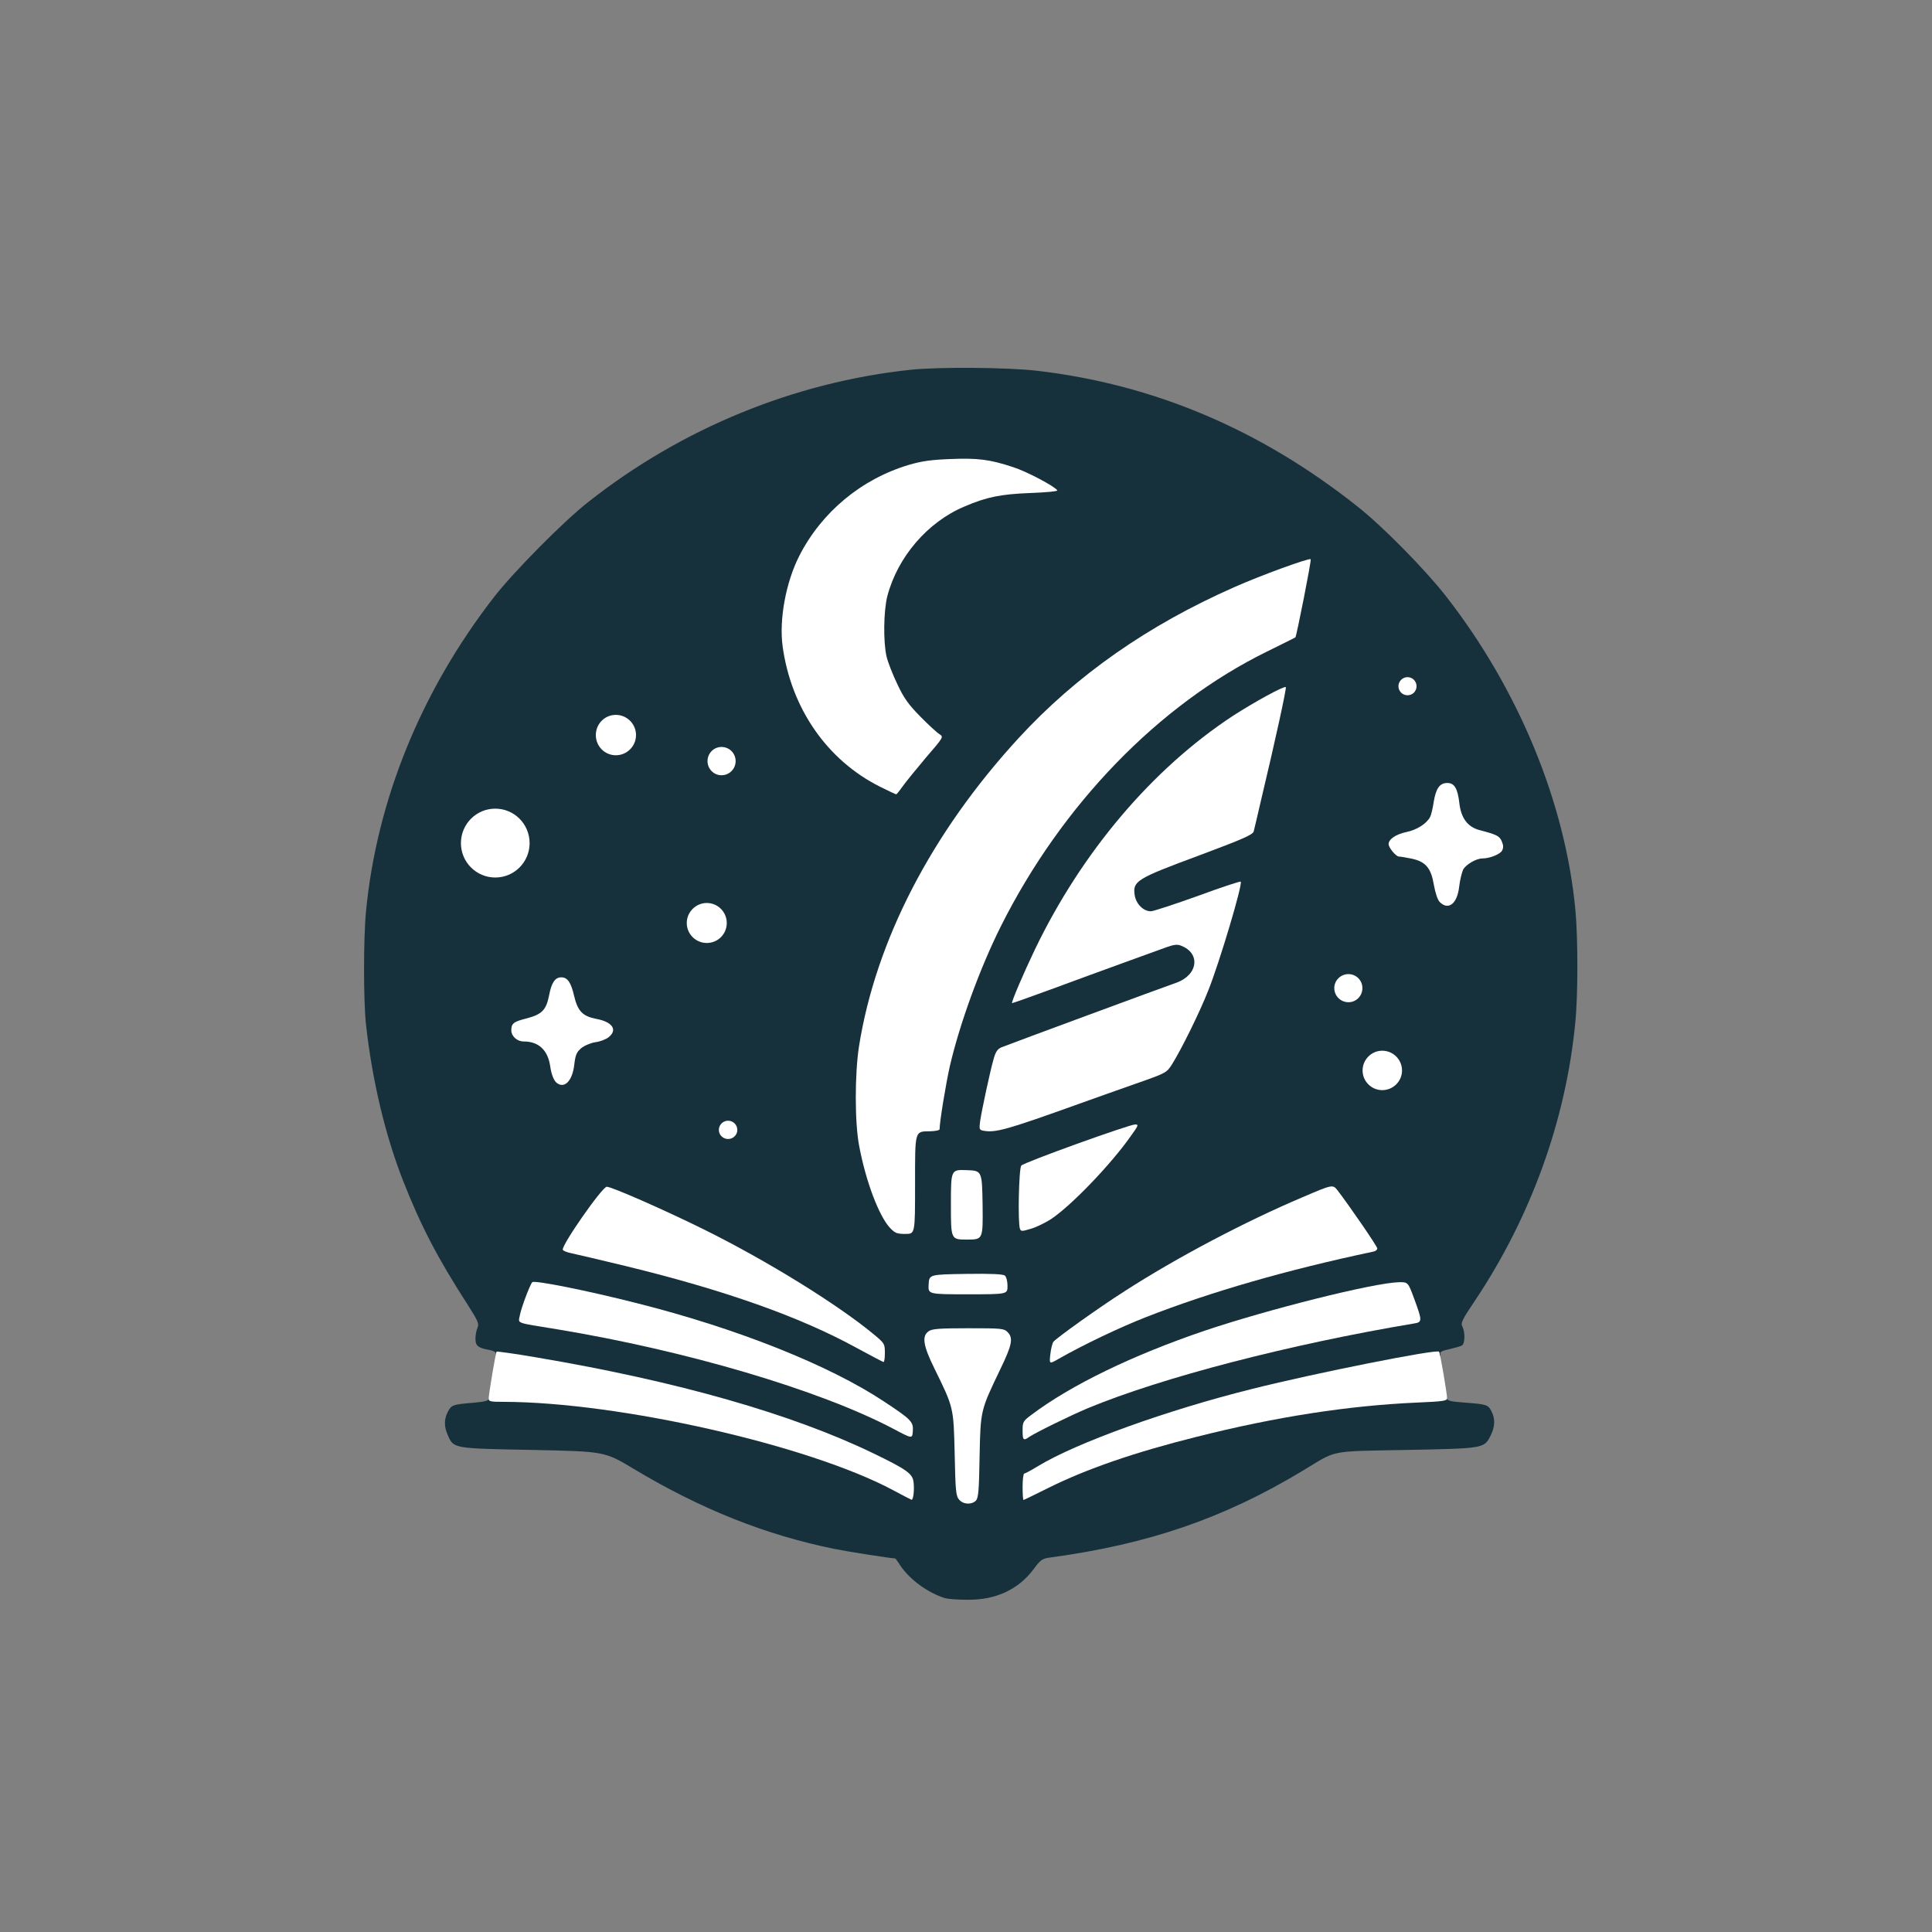 <?xml version="1.0" encoding="utf-8"?>
<!DOCTYPE svg PUBLIC "-//W3C//DTD SVG 1.0//EN" "http://www.w3.org/TR/2001/REC-SVG-20010904/DTD/svg10.dtd">
<svg version="1.0" xmlns="http://www.w3.org/2000/svg" width="1024px" height="1024px" viewBox="0 0 1024 1024" preserveAspectRatio="xMidYMid meet">
 <rect x="0" y="0" width="1024" height="1024" fill="#808080" stroke="none"/>
 <g fill="#17313c">
  <path d="M 501 847.1 c -9.3 -2.9 -18.7 -9.8 -23.8 -17.3 -1.3 -2.1 -2.6 -3.8 -2.7 -3.8 -2 0 -24.6 -3.5 -32 -5 -36.7 -7.4 -71.3 -21.2 -107 -42.7 -15.1 -9 -15.1 -9 -53 -9.8 -42.3 -0.8 -42 -0.7 -45.1 -7.7 -2.1 -4.6 -2.1 -8.6 0 -12.6 1.9 -3.6 2.6 -3.8 13.3 -4.7 6.1 -0.5 8.3 -1.1 8.3 -2.1 0 -1.7 11.7 -1.9 32.5 -0.4 62.2 4.4 141.2 23.6 182.3 44.4 6.7 3.4 7.2 3.5 7.2 1.6 0 -2.5 -5.7 -6.2 -20.9 -13.6 -42.9 -20.8 -103.9 -38.2 -177.6 -50.8 -16.1 -2.7 -19.9 -3.7 -19.7 -4.9 0.2 -1 -1 -1.7 -3.5 -2.2 -6 -1.1 -7.3 -2.2 -7.3 -6 0 -1.9 0.5 -4.5 1.1 -5.8 0.9 -2.1 0.3 -3.5 -5.3 -12.3 -15.7 -24.3 -24.8 -41.7 -34.2 -65.7 -9.4 -23.9 -16.4 -53.4 -19.6 -82.6 -1.4 -12.4 -1.4 -45.9 0 -60.2 5.7 -58.9 29.3 -116.8 67.8 -166.4 10.4 -13.4 37.2 -40.5 50.2 -50.6 49.4 -38.9 108.9 -63.3 170.5 -69.9 14.8 -1.6 51.7 -1.3 67.1 0.5 61.8 7.2 118.4 31.1 169.7 71.8 13.5 10.6 36 33.5 47.1 47.7 38.6 49.5 63.3 109.7 68.6 166.4 1.4 15.2 1.4 45.5 -0.1 59.9 -5 51.5 -23.5 102.7 -53.1 147 -6.9 10.2 -7.7 12 -6.7 13.8 1.5 2.9 1.4 9 -0.2 10 -0.8 0.5 -3.8 1.3 -6.7 2 -3.9 0.8 -5.2 1.5 -4.8 2.5 0.6 1.5 0.6 1.5 -13.4 3.9 -80.1 13.6 -163.7 38.5 -196.7 58.5 -3.6 2.2 -6.9 4 -7.4 4 -0.5 0 -0.9 1.1 -0.9 2.5 0 1.4 0.2 2.5 0.4 2.5 0.2 0 4.8 -2.2 10.2 -4.9 34.9 -17.3 105.9 -35.4 162.4 -41.5 7.4 -0.8 21.5 -1.8 31.3 -2.2 15.4 -0.6 17.7 -0.5 17.7 0.8 0 1.2 2 1.7 9.3 2.2 11.7 0.9 12.4 1.1 14.2 4.6 2.1 4 1.9 8.3 -0.5 13 -3.4 6.7 -3.4 6.7 -44.5 7.5 -41.9 0.8 -36.4 -0.2 -55 11 -41.9 25.3 -82 39 -133.8 46 -4.3 0.6 -5.1 1.1 -8.8 6.1 -8 10.8 -20.1 16.5 -35.1 16.3 -5.1 0 -10.4 -0.4 -11.8 -0.8 z  m 13.8 -55.3 c 0.6 -0.8 1.2 -10.1 1.4 -22.8 0.5 -24.5 0.5 -24.4 10.8 -45.8 5.9 -12.2 5.9 -12.3 4 -14.2 -1.8 -1.8 -3.4 -2 -17.9 -2 -14 0 -16.1 0.2 -18.2 1.9 -2.3 1.8 -2.3 1.8 3 12.7 10.6 21.7 10.5 21 11.1 46 0.4 16.6 0.8 22.5 1.9 23.7 1.6 2 2.5 2.1 3.9 0.5 z  m 58.7 -48.4 c 34.2 -14.2 95.1 -30.8 148 -40.4 12.7 -2.3 24 -4.3 25.2 -4.6 2.3 -0.4 2.3 -0.4 -0.6 -8.2 -3.2 -8.8 -2 -8.4 -16.1 -5.6 -25.5 5.1 -63.3 15.2 -88.5 23.7 -39.1 13.3 -75.4 31.1 -93.6 46 -2.7 2.3 -1.5 1.8 6.6 -2.2 5.5 -2.7 14.1 -6.6 19 -8.7 z  m -95.5 11.1 c 0 -0.2 -5.5 -4.1 -12.2 -8.5 -29 -19.2 -78 -38.8 -129.6 -51.9 -18.2 -4.6 -47.7 -11.1 -50.6 -11.1 -1.4 0 -6.9 14.1 -5.9 15 0.4 0.4 7.1 1.7 14.8 2.9 64 10.1 139.1 31.6 175.2 50 8.7 4.4 8.3 4.3 8.3 3.6 z  m -15.8 -42.4 c -4.9 -4.5 -22.9 -17.4 -35.2 -25.3 -27.1 -17.4 -61.6 -35.6 -91 -48.1 -15.7 -6.6 -12.4 -8 -24.9 10.3 -7.9 11.5 -7.9 11.5 12.5 16.3 54.8 12.8 100.2 28.3 129.9 44.2 6.6 3.5 12.2 6.4 12.5 6.4 0.3 0 -1.4 -1.7 -3.8 -3.8 z  m 142.2 -17 c 32.9 -12.8 88.8 -29 118.8 -34.3 1.3 -0.2 -0.5 -3.4 -8 -14 -5.3 -7.6 -10 -13.8 -10.4 -13.8 -0.4 0 -7.2 2.7 -15 6.1 -28.5 12.2 -64.1 31.1 -90.8 48.3 -14.4 9.3 -36 24.6 -38 27.1 -0.8 1 5.2 -1.7 13.4 -5.9 8.1 -4.1 21.6 -10.2 30 -13.5 z  m -73.4 -13.5 c 0 -3.2 -2.6 -3.7 -19.1 -3.4 -16.1 0.3 -16.4 0.3 -16.7 2.6 -0.3 2.2 -0.3 2.2 17.7 2.2 14.7 0 18.1 -0.3 18.1 -1.4 z  m -13.2 -42.8 c -0.3 -15.3 -0.3 -15.3 -5.5 -15.6 -5.3 -0.3 -5.3 -0.3 -5.3 15.2 0 15.6 0 15.6 5.5 15.6 5.6 0 5.6 0 5.3 -15.2 z  m -35.8 -13.7 c 0 -20.9 0.3 -26.1 1.4 -27 0.8 -0.6 3.7 -1.4 6.5 -1.8 2.8 -0.3 5.1 -0.9 5.1 -1.2 0.2 -4.4 3.5 -24.5 5.5 -33.3 3.2 -13.8 12.9 -43.2 18.3 -55.4 32.5 -73.9 86.6 -133.1 150 -164.2 8.3 -4.1 15.2 -7.7 15.2 -8.1 0 -0.3 1.5 -7.9 3.4 -16.8 3.3 -16.2 3.3 -16.2 -7.4 -12.4 -35.3 12.6 -73.4 33.8 -102.4 57 -30.1 23.9 -58.5 56.7 -79.8 92.1 -21 34.8 -33.9 68.7 -39.4 103 -2.3 14.1 -2.3 35.8 0 47.5 4.8 25.3 14.7 46.5 21.5 46.5 2.1 0 2.1 -0.3 2.1 -25.9 z  m 71.9 18.1 c 7.2 -4.7 23.4 -20.3 32.7 -31.5 4.1 -4.8 7.4 -9 7.4 -9.2 0 -0.2 -1.9 0.3 -4.2 1.1 -2.4 0.9 -13.3 4.7 -24.3 8.6 -11 3.8 -20.6 7.7 -21.2 8.6 -0.9 1.1 -1.3 5.7 -1.3 14.5 0 12.9 0 12.9 2.7 12.2 1.4 -0.3 5.2 -2.3 8.2 -4.3 z  m 14.6 -61 c 7.7 -2.8 21.4 -7.6 30.4 -10.8 18.9 -6.6 17.1 -5 28.1 -26.6 8.1 -15.7 13.9 -30.6 19.5 -49.6 2.5 -8.6 5 -17 5.6 -18.6 0.5 -1.6 0.7 -3.1 0.4 -3.4 -0.2 -0.3 -8.7 2.5 -18.8 6.1 -20.9 7.7 -27 8.5 -32.1 4.4 -2.5 -2 -2.9 -3.1 -3.3 -9.3 -0.8 -10.9 -0.7 -11 33.9 -23.9 19.4 -7.2 28.9 -11.3 29.2 -12.4 0.3 -0.9 3.2 -13.5 6.6 -28.1 3.3 -14.6 6.7 -29.2 7.5 -32.5 0.7 -3.3 1.2 -6.1 1 -6.3 -0.6 -0.7 -10.1 4.7 -20.5 11.5 -43 28.4 -80.2 72.7 -105 124.7 -7.5 15.8 -8.2 17.6 -7.2 17.6 0.4 0 7.5 -2.5 15.7 -5.6 8.3 -3 23.1 -8.5 33 -12.1 9.9 -3.6 20.4 -7.3 23.2 -8.4 8 -2.9 13.2 -2.2 18.1 2.3 1.9 1.8 2.2 3.2 2.2 8.9 0 6.1 -0.3 7 -2.8 9.6 -1.6 1.5 -4.6 3.4 -6.8 4.2 -7.5 2.6 -86.8 31.9 -92.6 34.2 -3.1 1.2 -3.9 3.7 -8.2 23 -3.1 13.8 -3.1 14.6 -0.8 15.1 1.7 0.4 18.9 -5.1 43.7 -14 z  m 170 -12.2 c 1.5 -2.9 0.6 -5.4 -2.9 -8.2 -2.8 -2.3 -3.8 -2.2 -7 0.7 -3.5 3.2 -3.4 6.7 0.4 9.9 2.7 2.2 3.4 2.4 5.6 1.4 1.4 -0.7 3.2 -2.4 3.9 -3.8 z  m -437.1 -8.9 c 0.6 -5 1.2 -6.4 3.6 -8.5 1.7 -1.4 5 -2.8 7.5 -3.1 5.3 -0.8 8.5 -2.9 7 -4.4 -0.6 -0.6 -3.5 -1.5 -6.5 -2.1 -7.2 -1.3 -10.3 -4.6 -11.9 -12.7 -2.1 -10.7 -5 -10.5 -7.1 0.5 -1.5 7.6 -4.2 10.3 -12.3 12.1 -3.1 0.7 -6 1.7 -6.3 2.3 -0.9 1.4 2.3 3.8 5 3.8 7.9 0 12.7 4.4 14.1 12.5 0.4 2.2 1.1 5.3 1.8 6.9 1.1 2.9 1.1 2.9 2.7 0.8 1 -1.1 2 -4.8 2.4 -8.1 z  m 416 -35.3 c 1.5 -2.1 1.4 -2.4 -0.3 -4.2 -3.6 -3.5 -7.9 0.7 -4.6 4.4 2.3 2.5 3 2.5 4.9 -0.2 z  m -336.3 -34.2 c 1.3 -2.9 0 -5.8 -3.7 -8.2 -3 -2 -6.4 -0.9 -8.9 3 -1.9 2.9 -1.1 5.2 3.1 8.5 2.4 1.9 2.8 1.9 5.5 0.5 1.7 -0.8 3.5 -2.5 4 -3.8 z  m 388.3 -18.4 c 0.2 -1 0.8 -4.2 1.1 -7.2 1.3 -9.8 4.4 -13 14.6 -14.4 10 -1.5 9.7 -4.8 -0.7 -7.7 -9.6 -2.6 -13 -6.3 -13.9 -15.2 -0.4 -3.7 -1.3 -7.4 -2.1 -8.4 -1.2 -1.6 -1.4 -1.7 -2.9 -0.2 -0.8 0.8 -2 4.4 -2.6 7.9 -0.5 3.5 -1.4 7.1 -1.9 8 -1.8 3.5 -7 6.8 -12 7.9 -2.9 0.6 -6.1 1.6 -7.2 2.2 -1.8 1 -1.9 1.2 -0.3 2.9 0.9 1 3.7 2.1 6.3 2.5 10.5 1.6 13.4 4.3 15.2 14.6 0.6 3.5 1.6 7.1 2.1 8.1 1.1 2 3.6 1.4 4.3 -1 z  M276.9 446.9 C 276.9 438.9 270.4 432.4 262.5 432.4 254.5 432.4 248 438.9 248 446.9 248 454.8 254.5 461.3 262.5 461.3 270.4 461.3 276.9 454.8 276.9 446.9 Z M267.6 460.1  m 210.2 -49.3 c 2.2 -2.9 6.6 -8.4 9.9 -12.1 5.8 -6.8 5.8 -6.8 -2.4 -15.3 -6.7 -6.9 -9.1 -10.2 -12.7 -17.7 -5.9 -12.4 -7.1 -17.8 -7 -33.2 0 -15.4 1.5 -22.2 7.5 -34.3 11.8 -23.6 35.8 -38.1 66.4 -40.1 10 -0.6 10 -0.6 5 -3.2 -17.8 -9.3 -40.1 -11.3 -59.8 -5.5 -35.8 10.6 -61.7 40.4 -66.6 76.9 -3.3 24.3 10.9 57.2 32.6 75.3 6 4.9 20.7 14.4 22.4 14.4 0.4 0 2.5 -2.4 4.7 -5.2 z  m -92.5 -5.6 c 1.6 -1.7 1.5 -2 -0.7 -4.1 -2.4 -2.3 -2.4 -2.3 -4.6 -0.1 -2.1 2.1 -2.1 2.3 -0.4 4.1 2.1 2.4 3.6 2.4 5.7 0.1 z  m -54.2 -11.1 c 3.3 -3.4 3.5 -4.8 1.1 -7.7 -3.2 -3.8 -6 -4.8 -8.7 -3 -5.2 3.4 -5.5 7.9 -0.8 11.6 3.4 2.7 4.9 2.5 8.4 -0.9 z "/>
 </g>
 <g fill="#ffffff">
  <path d="M 508.4 794.9 c -1.7 -1.9 -2 -4.3 -2.4 -24.3 -0.6 -24.9 -0.5 -24.4 -10.9 -45.6 -5.8 -11.8 -6.6 -16.9 -2.9 -19.4 1.8 -1.3 5.6 -1.6 21 -1.6 17.5 0 18.9 0.1 20.8 2 3.2 3.2 2.4 6.9 -4 20.1 -10.3 21.5 -10.3 21.3 -10.8 45.9 -0.3 17.7 -0.6 21.8 -1.9 23.3 -2.2 2.3 -6.6 2.2 -8.9 -0.4 z "/>
  <path d="M 473.5 789.9 c -44.8 -24 -145.6 -46.8 -206.7 -46.9 -6.8 0 -7.8 -0.2 -7.8 -1.7 0.1 -2.8 3.7 -24.3 4.2 -24.9 0.3 -0.2 9.9 1.1 21.4 3.1 74.5 12.6 135.4 30 178.5 50.9 17.4 8.4 20.6 10.7 21.1 15.1 0.5 4.2 -0.1 9.6 -1.1 9.4 -0.3 -0.1 -4.6 -2.3 -9.6 -5 z "/>
  <path d="M 542 788 c 0 -3.8 0.4 -7 0.9 -7 0.5 0 3.8 -1.8 7.4 -4 20.3 -12.3 68.2 -29.6 113.6 -40.9 33.4 -8.4 97.4 -21.1 98.8 -19.7 0.6 0.5 4.2 21.9 4.3 24.7 0 1.4 -2.2 1.7 -16.2 2.3 -36 1.6 -74.5 7.5 -116.8 18.2 -32.8 8.2 -58.2 17 -78.3 27 -7 3.5 -13 6.4 -13.2 6.4 -0.3 0 -0.5 -3.1 -0.5 -7 z "/>
  <path d="M 473.5 757.3 c -39.1 -20.6 -110 -41.5 -178.5 -52.8 -22.2 -3.6 -20.3 -2.9 -19.5 -7.2 0.7 -4 5.3 -16.2 6.6 -17.7 1 -1.2 29.1 4.4 55.4 11.1 52.9 13.3 101.9 32.8 131 52.1 14.7 9.7 15.7 10.8 15.3 15.9 -0.3 3.9 -0.3 3.9 -10.3 -1.4 z "/>
  <path d="M 542 758.2 c 0 -4.5 0.2 -5 4.8 -8.4 20.7 -15.6 53.4 -31.5 91.7 -44.5 34.2 -11.5 89.4 -25.3 102.8 -25.7 5 -0.1 5 -0.1 8.3 8.9 4.3 11.7 4.3 12.3 -0.3 13 -65.7 11 -133.5 28.6 -172.8 44.9 -9.5 4 -27.6 12.9 -31 15.2 -3.1 2.2 -3.5 1.7 -3.5 -3.4 z "/>
  <path d="M 556.7 717.8 c 0.3 -2.9 1.1 -5.9 1.6 -6.6 1.7 -2.1 23.9 -18 37.7 -26.8 27.6 -17.8 63.8 -36.9 94.5 -49.9 15.9 -6.8 15.9 -6.8 18.5 -3.5 6.2 8.1 21 29.6 21 30.7 0 0.7 -1 1.5 -2.2 1.7 -45.8 9.7 -86.1 21.3 -120.4 34.7 -13.8 5.4 -33.1 14.6 -46.1 22 -5.2 3 -5.2 3 -4.6 -2.3 z "/>
  <path d="M 454 714.4 c -30.1 -16.5 -69.9 -30.6 -122.5 -43.4 -13.2 -3.2 -26 -6.2 -28.4 -6.7 -2.5 -0.5 -4.6 -1.3 -4.8 -1.9 -0.8 -2.3 20.9 -33.4 23.3 -33.4 2.6 0 30.6 12.3 51.4 22.6 33.2 16.4 71.6 40.1 90.8 56.2 5 4.2 5.2 4.6 5.2 9.3 0 2.7 -0.3 4.8 -0.7 4.8 -0.5 -0.1 -6.9 -3.5 -14.3 -7.5 z "/>
  <path d="M 492.2 680.8 c 0.3 -5.3 0.3 -5.3 19.7 -5.6 13.4 -0.2 19.8 0.1 20.7 0.9 0.8 0.7 1.4 3 1.4 5.5 0 4.4 0 4.4 -21.1 4.4 -21 0 -21 0 -20.7 -5.2 z "/>
  <path d="M 504 638.5 c 0 -18.6 0 -18.6 8.3 -18.3 8.2 0.3 8.2 0.3 8.5 18.6 0.2 18.2 0.2 18.2 -8.3 18.2 -8.5 0 -8.5 0 -8.5 -18.5 z "/>
  <path d="M 471.7 650.8 c -5.8 -6.3 -12.7 -24.3 -16.3 -43.3 -2.4 -12.3 -2.4 -38.1 -0.1 -53 8.9 -55.9 38.4 -113 84.5 -163.2 30.7 -33.4 68.6 -59.9 114.4 -80.1 13.7 -6.1 39.7 -15.6 40.5 -14.8 0.5 0.4 -7.5 40.7 -8.1 41.4 -0.2 0.2 -7.1 3.6 -15.2 7.6 -57.4 28.2 -108.6 81.1 -140.9 145.5 -11.1 22.2 -21.7 51.3 -27 73.9 -2.1 9.2 -5.4 29.2 -5.5 33.7 0 0.6 -2.2 1 -4.9 1.1 -8.4 0.1 -8.1 -0.9 -8.1 28.5 0 25.9 0 25.9 -5.1 25.9 -4.5 0 -5.5 -0.4 -8.2 -3.2 z "/>
  <path d="M 540.6 651.3 c -1.2 -3.1 -0.6 -31.9 0.7 -33.5 1.1 -1.6 57.2 -21.8 60.3 -21.8 2 0 1.9 0.4 -2.3 6.2 -10.6 15.1 -31.7 37 -42.3 44 -3 1.9 -7.8 4.3 -10.7 5.1 -4.6 1.4 -5.2 1.4 -5.7 0 z "/>
  <path d="M390.8 598.9 C 390.8 601.5 388.6 603.7 385.9 603.7 383.2 603.7 381 601.5 381 598.9 381 596.2 383.2 594 385.9 594 388.6 594 390.8 596.2 390.8 598.9 Z M382.7 602.2 "/>
  <path d="M 521.2 599.3 c -2.1 -0.4 -2.3 -0.8 -1.7 -5.1 0.9 -6 5.2 -26.1 7.1 -32.8 1.1 -4 2.1 -5.4 4.2 -6.3 5.8 -2.3 85.1 -31.6 92.6 -34.2 11.6 -4.1 13.1 -15.7 2.5 -19.7 -1.9 -0.8 -3.8 -0.5 -7.5 0.8 -2.7 1 -13 4.7 -22.9 8.3 -9.9 3.6 -27.2 9.9 -38.5 14.1 -11.2 4.1 -20.5 7.4 -20.6 7.3 -0.5 -0.5 6.3 -16.3 12.1 -28.4 24.8 -51.6 62.2 -95.8 105 -123.9 11.6 -7.5 27.2 -16 28 -15.2 0.5 0.4 -5.5 28 -13 59.4 -1.9 8.2 -3.7 15.9 -4 17 -0.4 1.8 -5.4 4 -29.2 12.9 -32.9 12.2 -35 13.5 -33.9 20.9 0.7 4.7 4.6 8.6 8.6 8.6 1.3 0 12.5 -3.7 24.8 -8.1 12.2 -4.5 22.5 -7.9 22.8 -7.6 1.2 1.1 -11.2 42.7 -17.2 57.7 -4.6 11.7 -14.3 31.3 -19.2 39.1 -2.9 4.5 -3 4.6 -19.3 10.3 -9 3.2 -22.7 8 -30.4 10.8 -37.9 13.6 -43.9 15.3 -50.3 14.1 z "/>
  <path d="M743.1 567.4 C 743.1 573.1 738.4 577.8 732.6 577.8 726.9 577.8 722.2 573.1 722.2 567.4 722.2 561.6 726.9 556.9 732.6 556.9 738.4 556.9 743.1 561.6 743.1 567.4 Z M726.2 575.5 "/>
  <path d="M 295.4 574.2 c -1.7 -1.1 -3.1 -4.3 -3.8 -9.2 -1.3 -8.5 -6.1 -13 -14.1 -13 -3.4 0 -6.5 -2.8 -6.5 -5.9 0 -3.7 1.2 -4.6 8.4 -6.4 7.8 -2.1 10.1 -4.4 11.6 -12 1.3 -6.9 3.2 -9.7 6.5 -9.7 3.3 0 5.2 2.8 6.8 9.9 1.9 8 4.5 10.7 11.6 12.1 8.8 1.6 11.6 5.9 6.6 9.8 -1.4 1.1 -4.5 2.3 -7 2.6 -2.5 0.4 -5.8 1.8 -7.5 3.2 -2.4 2.1 -3 3.5 -3.6 8.5 -0.9 8.4 -4.9 12.9 -9 10.1 z "/>
  <path d="M722.1 523.7 C 722.1 527.9 718.8 531.2 714.7 531.2 710.6 531.2 707.2 527.9 707.2 523.7 707.2 519.6 710.6 516.3 714.7 516.3 718.8 516.3 722.1 519.6 722.1 523.7 Z M709.1 528.4 "/>
  <path d="M385.2 489.2 C 385.2 495.1 380.5 499.8 374.6 499.8 368.8 499.8 364 495.1 364 489.2 364 483.4 368.8 478.6 374.6 478.6 380.5 478.6 385.2 483.4 385.2 489.2 Z M367.4 496.6 "/>
  <path d="M 763.1 478.1 c -1.1 -1.1 -2.3 -4.6 -3.1 -9 -1.5 -9 -4.3 -12.4 -11.8 -14 -2.9 -0.6 -5.9 -1.1 -6.7 -1.1 -1.6 0 -5.5 -4.7 -5.5 -6.6 0 -2.6 3.8 -5.2 9.4 -6.4 5.5 -1.1 10.7 -4.4 12.6 -8 0.5 -0.9 1.4 -4.5 1.9 -8 1.2 -7.2 3.2 -10 7.2 -10 3.8 0 5.5 2.9 6.4 10.8 0.9 7.9 4.5 12.6 10.8 14.2 9.1 2.4 10.5 3.1 11.7 6 0.9 2.1 0.9 3.4 0.1 4.9 -1.1 1.9 -6.5 4.1 -10.4 4.1 -3.3 0 -8.7 3.2 -10.2 5.9 -0.7 1.5 -1.7 5.6 -2.1 9 -1 9.1 -5.7 12.8 -10.3 8.2 z "/>
  <path d="M280.7 446.9 C 280.7 456.9 272.6 465.1 262.5 465.1 252.4 465.1 244.3 456.9 244.3 446.9 244.3 436.8 252.4 428.6 262.5 428.6 272.6 428.6 280.7 436.8 280.7 446.9 Z M254.2 462.9 "/>
  <path d="M 466.5 417 c -28.1 -14 -47.2 -41.6 -51.7 -74.5 -1.9 -14.1 1.7 -33.8 8.8 -47.8 11.8 -23.2 32.9 -40.8 58.1 -48.3 6.8 -2 11.7 -2.7 22 -3.1 14.4 -0.6 21 0.2 33.3 4.3 7 2.2 22.1 10.2 23.4 12.3 0.3 0.5 -5.9 1.1 -14.2 1.4 -15.7 0.6 -23.3 2.1 -35.1 7.2 -19.5 8.2 -35.4 26.8 -40.8 47.5 -2 7.9 -2.2 24.2 -0.4 32 0.7 3 3.3 9.6 5.7 14.6 3.4 7.3 5.9 10.8 12.1 17.1 4.3 4.4 8.9 8.6 10.2 9.4 2.3 1.5 2.3 1.5 -7.1 12.4 -5.1 6.1 -10.7 12.9 -12.3 15.2 -1.7 2.4 -3.2 4.3 -3.5 4.3 -0.3 0 -4.1 -1.8 -8.5 -4 z "/>
  <path d="M389.9 403.4 C 389.9 407.5 386.6 410.9 382.4 410.9 378.3 410.9 375 407.5 375 403.4 375 399.3 378.3 395.9 382.4 395.9 386.6 395.9 389.9 399.3 389.9 403.4 Z M377.6 408.9 "/>
  <path d="M337.1 389.6 C 337.1 395.5 332.3 400.3 326.4 400.3 320.5 400.3 315.8 395.5 315.8 389.6 315.8 383.7 320.5 378.9 326.4 378.9 332.3 378.9 337.1 383.7 337.1 389.6 Z M318.9 397.1 "/>
  <path d="M750.8 363.7 C 750.8 366.4 748.7 368.5 746 368.5 743.4 368.5 741.2 366.4 741.2 363.7 741.2 361.1 743.4 358.9 746 358.9 748.7 358.9 750.8 361.1 750.8 363.7 Z M743 367 "/>
 </g>
</svg>